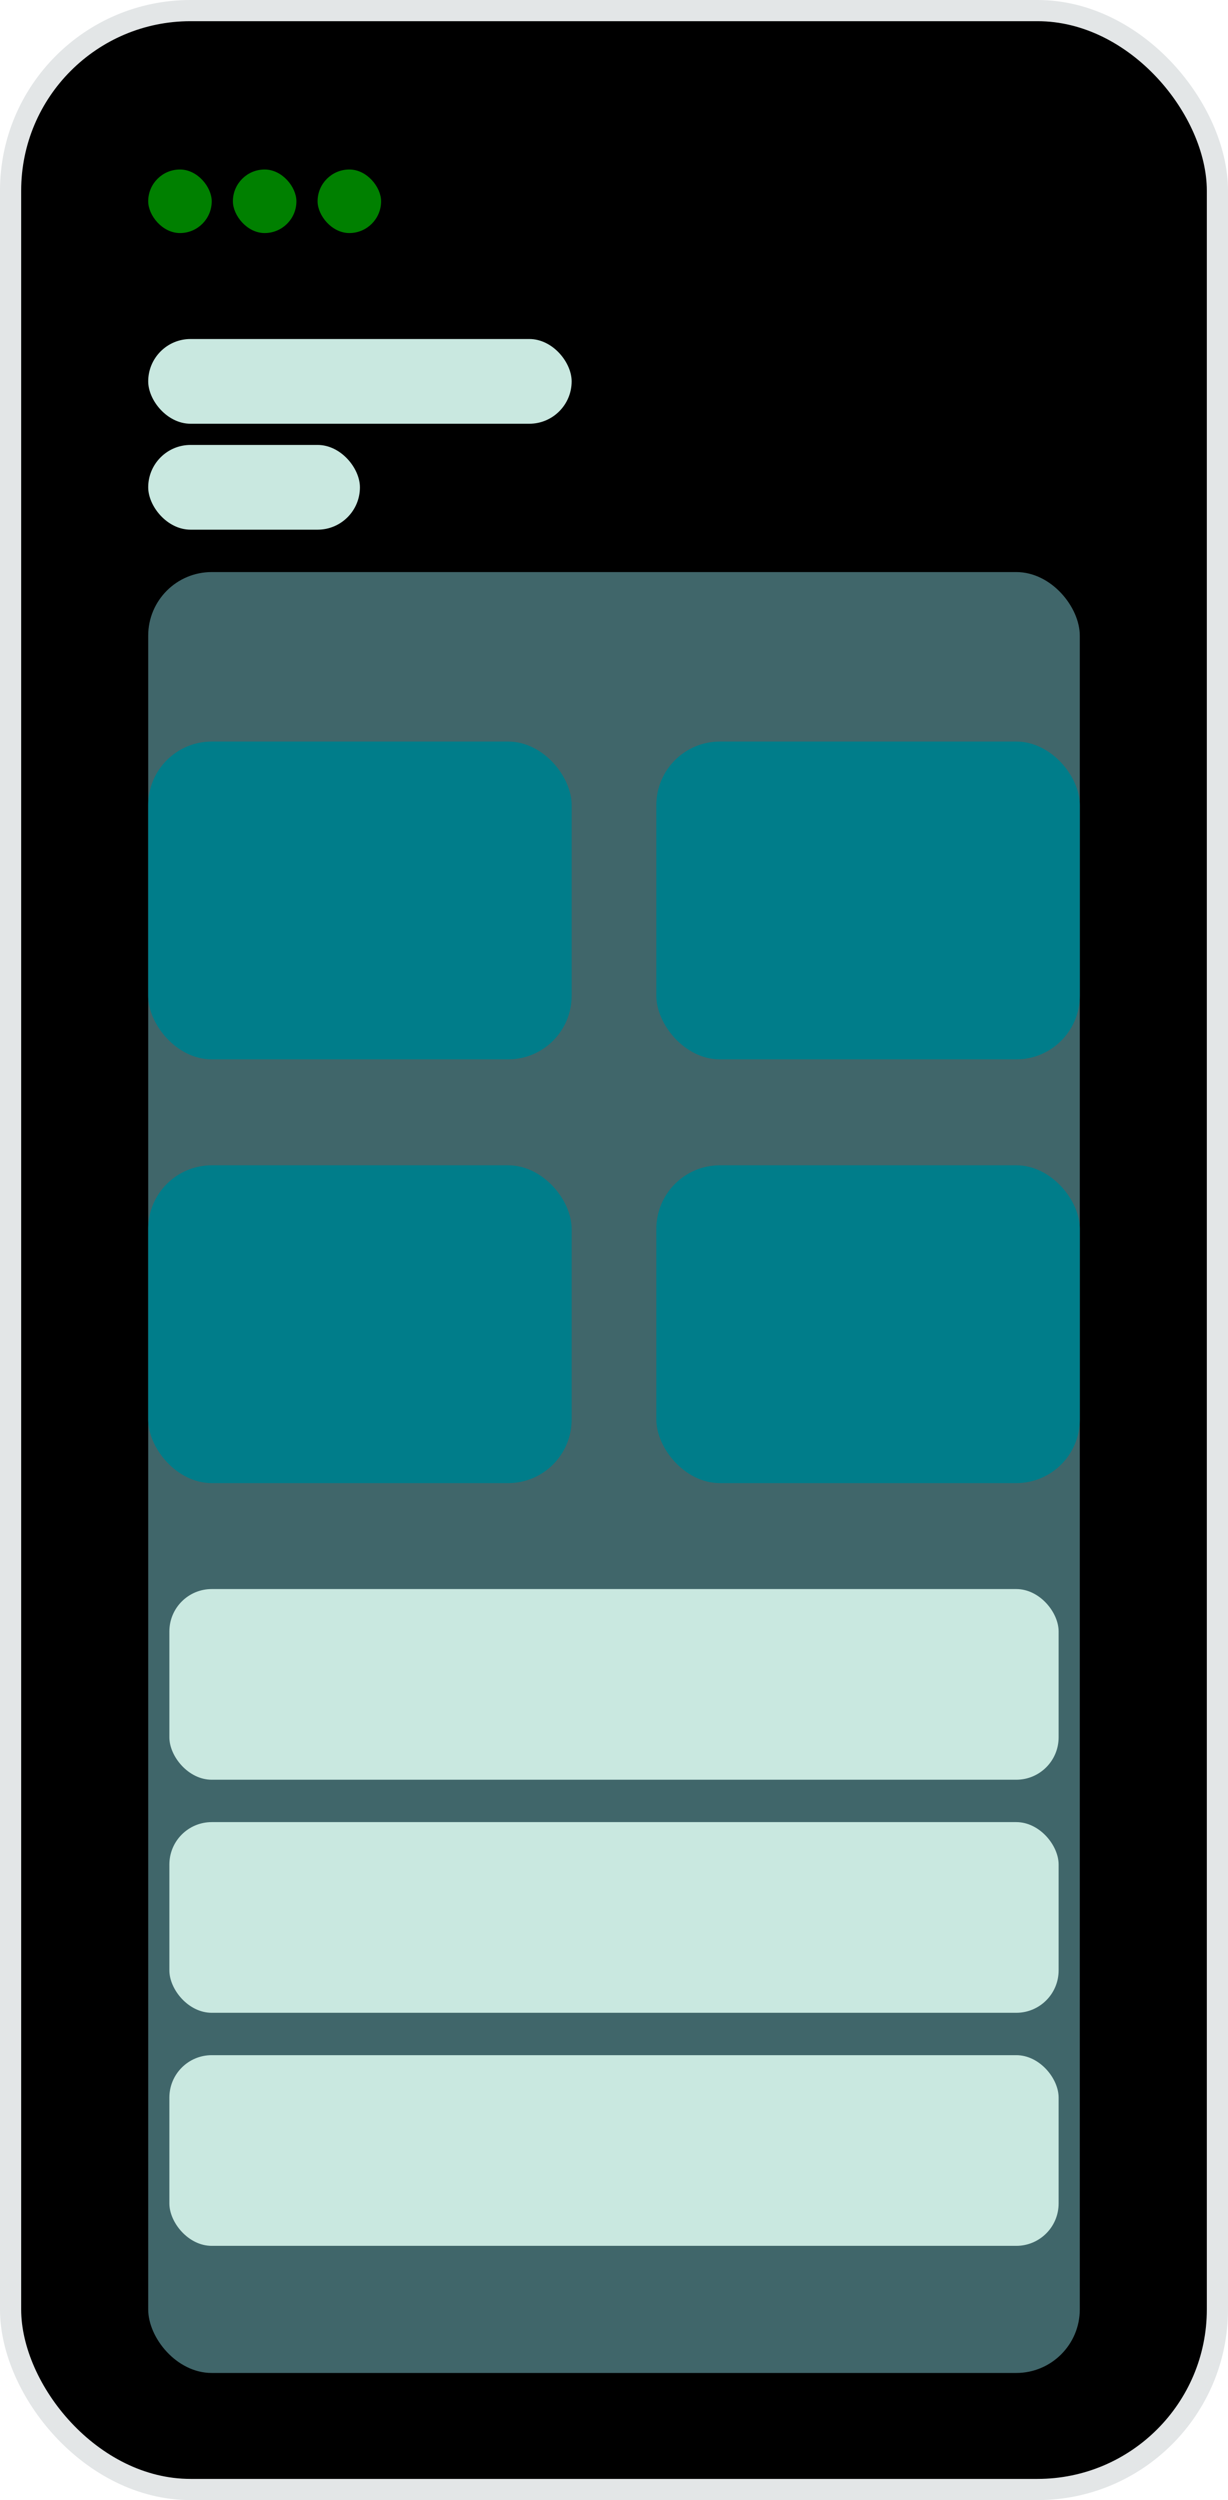 <svg width="58" height="118" viewBox="0 0 58 118" fill="none" xmlns="http://www.w3.org/2000/svg">
<rect x="0.5" y="0.5" width="57" height="117" rx="8.5" fill="black"/>

<rect x="7" y="8" width="3" height="3" rx="3" fill="green"/>
<rect x="11" y="8" width="3" height="3" rx="3" fill="green"/>
<rect x="15" y="8" width="3" height="3" rx="3" fill="green"/>

<rect x="7" y="16" width="20" height="4" rx="2" fill="#C9E8E0"/>
<rect x="7" y="21" width="10" height="4" rx="2" fill="#C9E8E0"/>

<rect x="7" y="27" width="44" height="85" rx="3" fill="#40666A"/>

<rect x="7" y="35" width="20" height="15" rx="3" fill="#007D8A"/>
<rect x="31" y="35" width="20" height="15" rx="3" fill="#007D8A"/>

<rect x="7" y="55" width="20" height="15" rx="3" fill="#007D8A"/>
<rect x="31" y="55" width="20" height="15" rx="3" fill="#007D8A"/>

<rect x="8" y="75" width="42" height="9" rx="2" fill="#C9E8E0"/>
<rect x="8" y="86" width="42" height="9" rx="2" fill="#C9E8E0"/>
<rect x="8" y="97" width="42" height="9" rx="2" fill="#C9E8E0"/>

<rect x="0.5" y="0.5" width="57" height="117" rx="8.5" stroke="#E3E6E7"/>
</svg>
